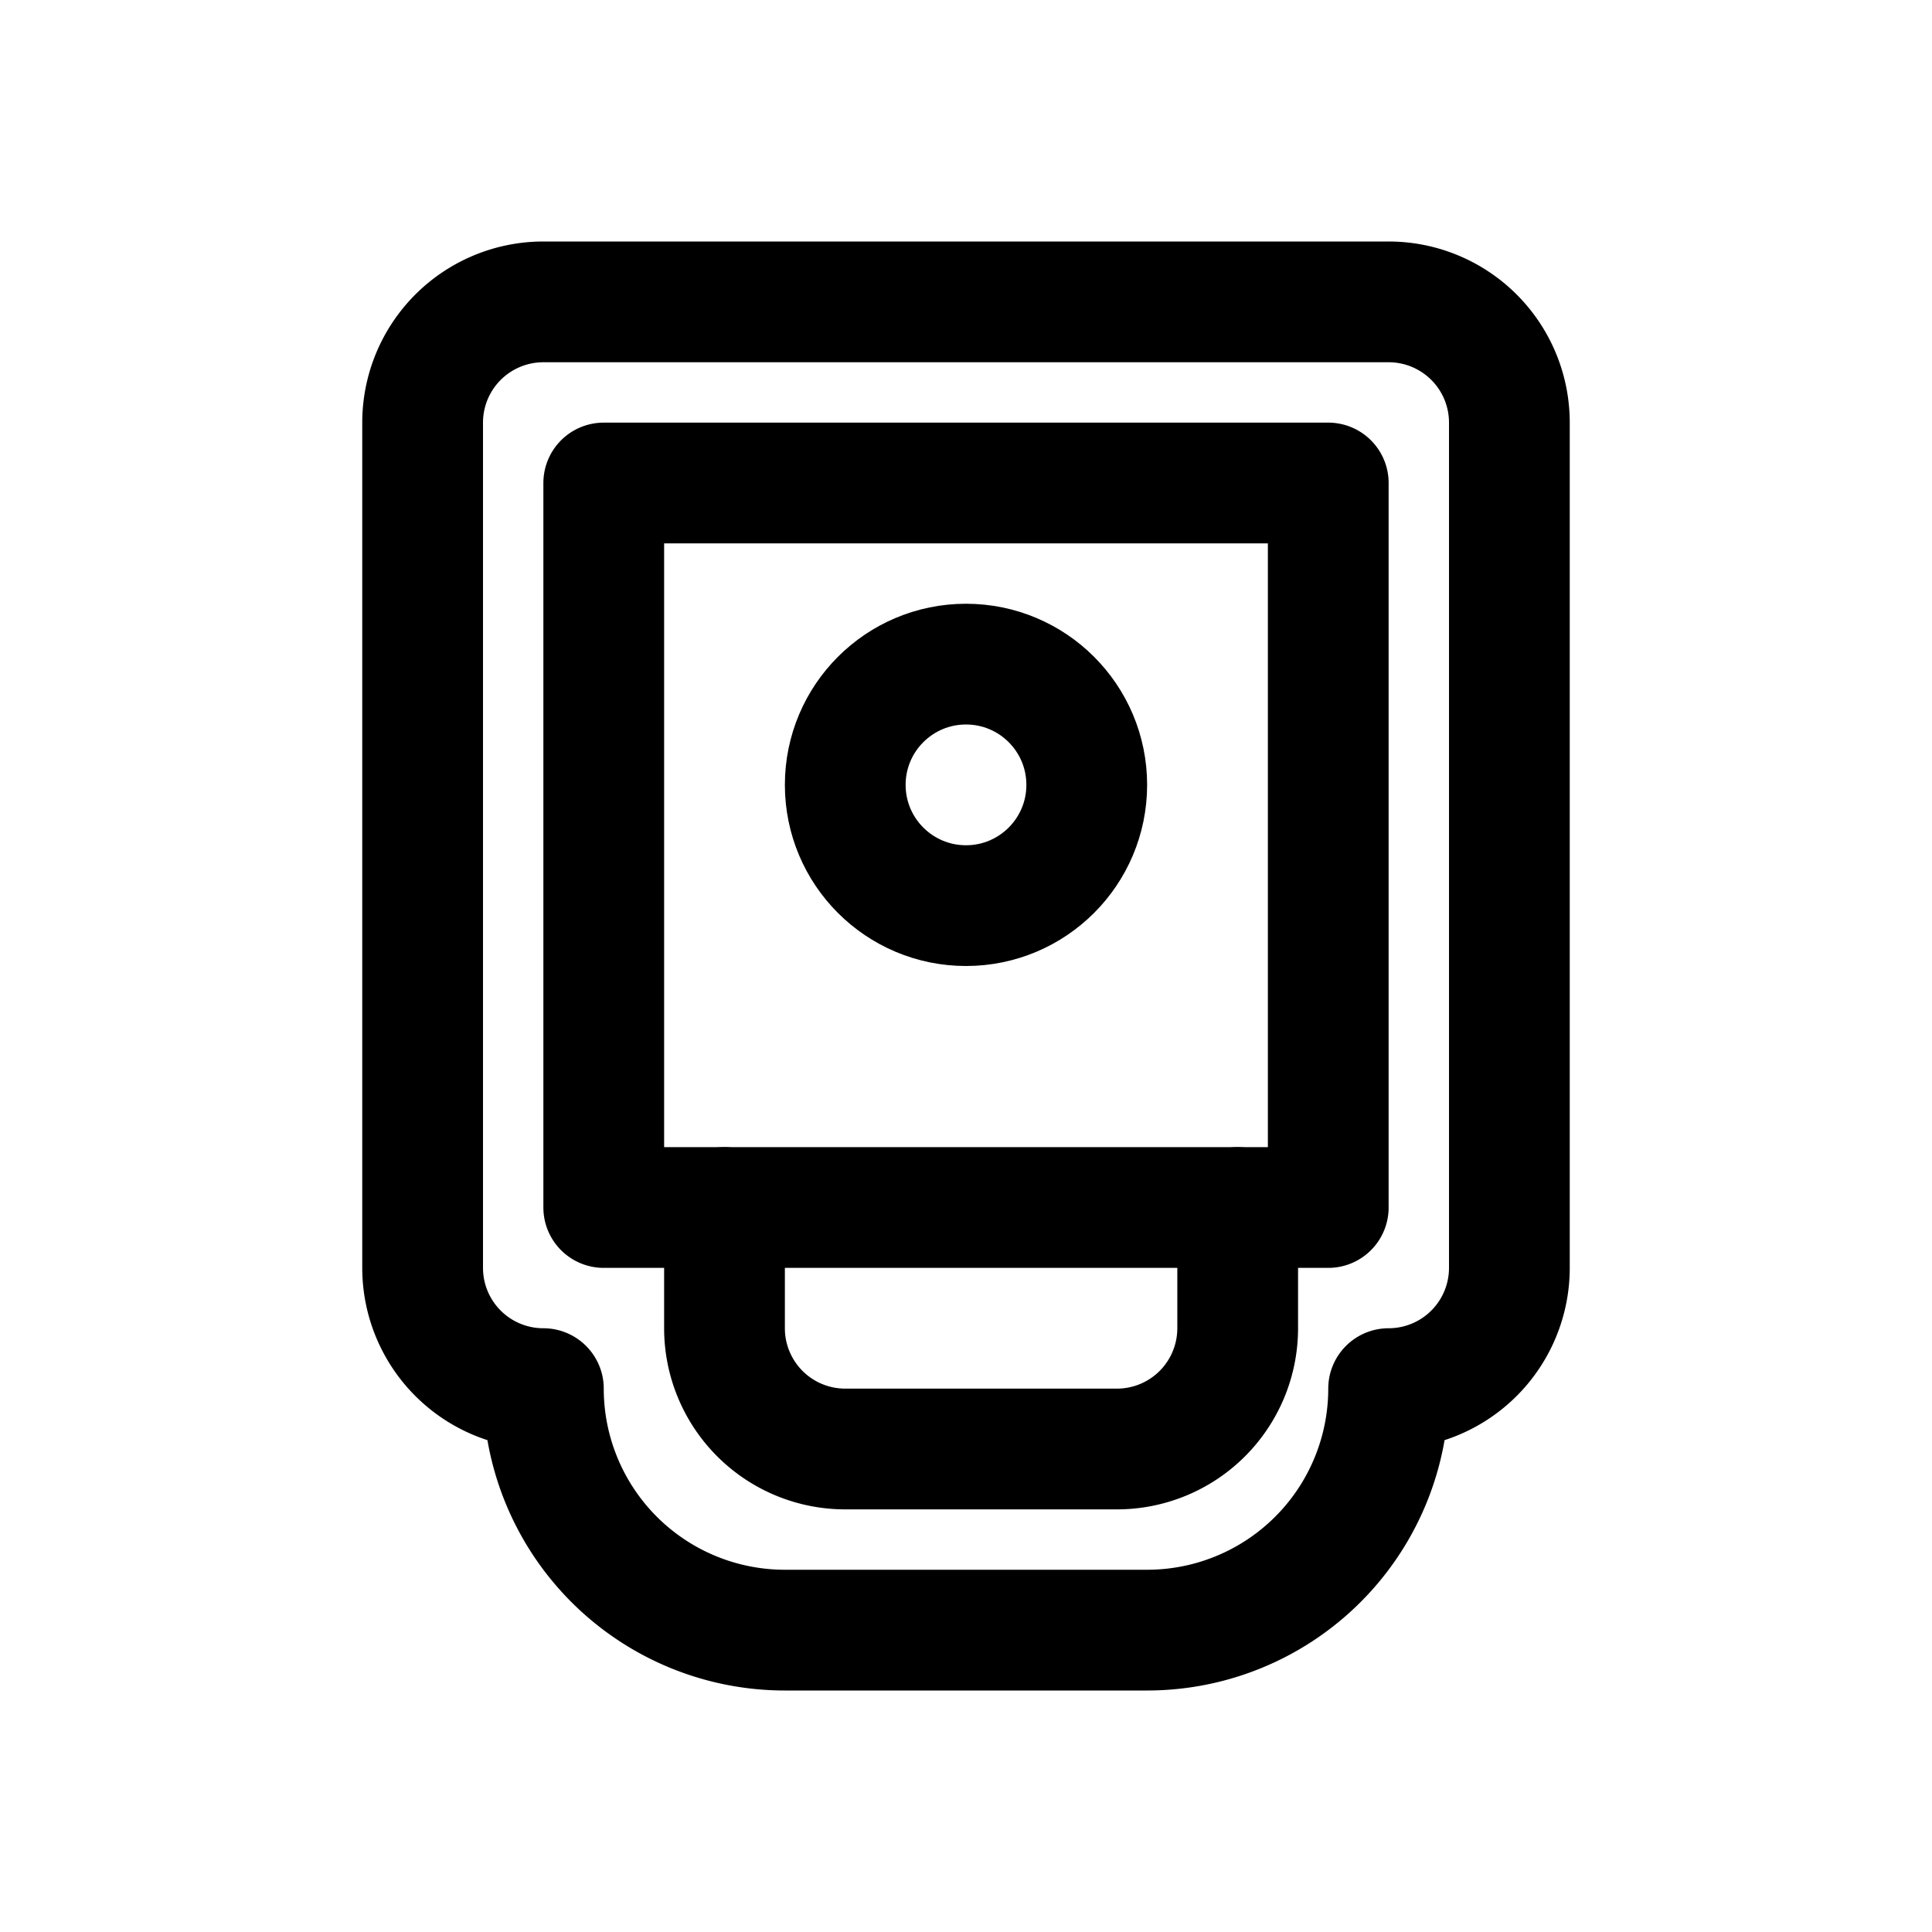 <?xml version="1.0" ?><svg height="64" viewBox="0 0 64 64" width="64" xmlns="http://www.w3.org/2000/svg"><defs><style>
      .a {
        fill: none;
        stroke: #000;
        stroke-linecap: round;
        stroke-linejoin: round;
        stroke-width: 4px;
      }
    </style></defs><title/><g><path class="a" d="M44,16V40H41v4a4,4,0,0,1-4,4H28a4,4,0,0,1-4-4V40H20V16Z"/><path class="a" d="M45.999,10h-28A4,4,0,0,0,14,14V42a4,4,0,0,0,4,4,8,8,0,0,0,8,8H38a8,8,0,0,0,8-8,4,4,0,0,0,4-4.001V14A4,4,0,0,0,45.999,10Z"/><line class="a" x1="24" x2="41" y1="40" y2="40"/><circle class="a" cx="32" cy="26" r="4"/></g></svg>